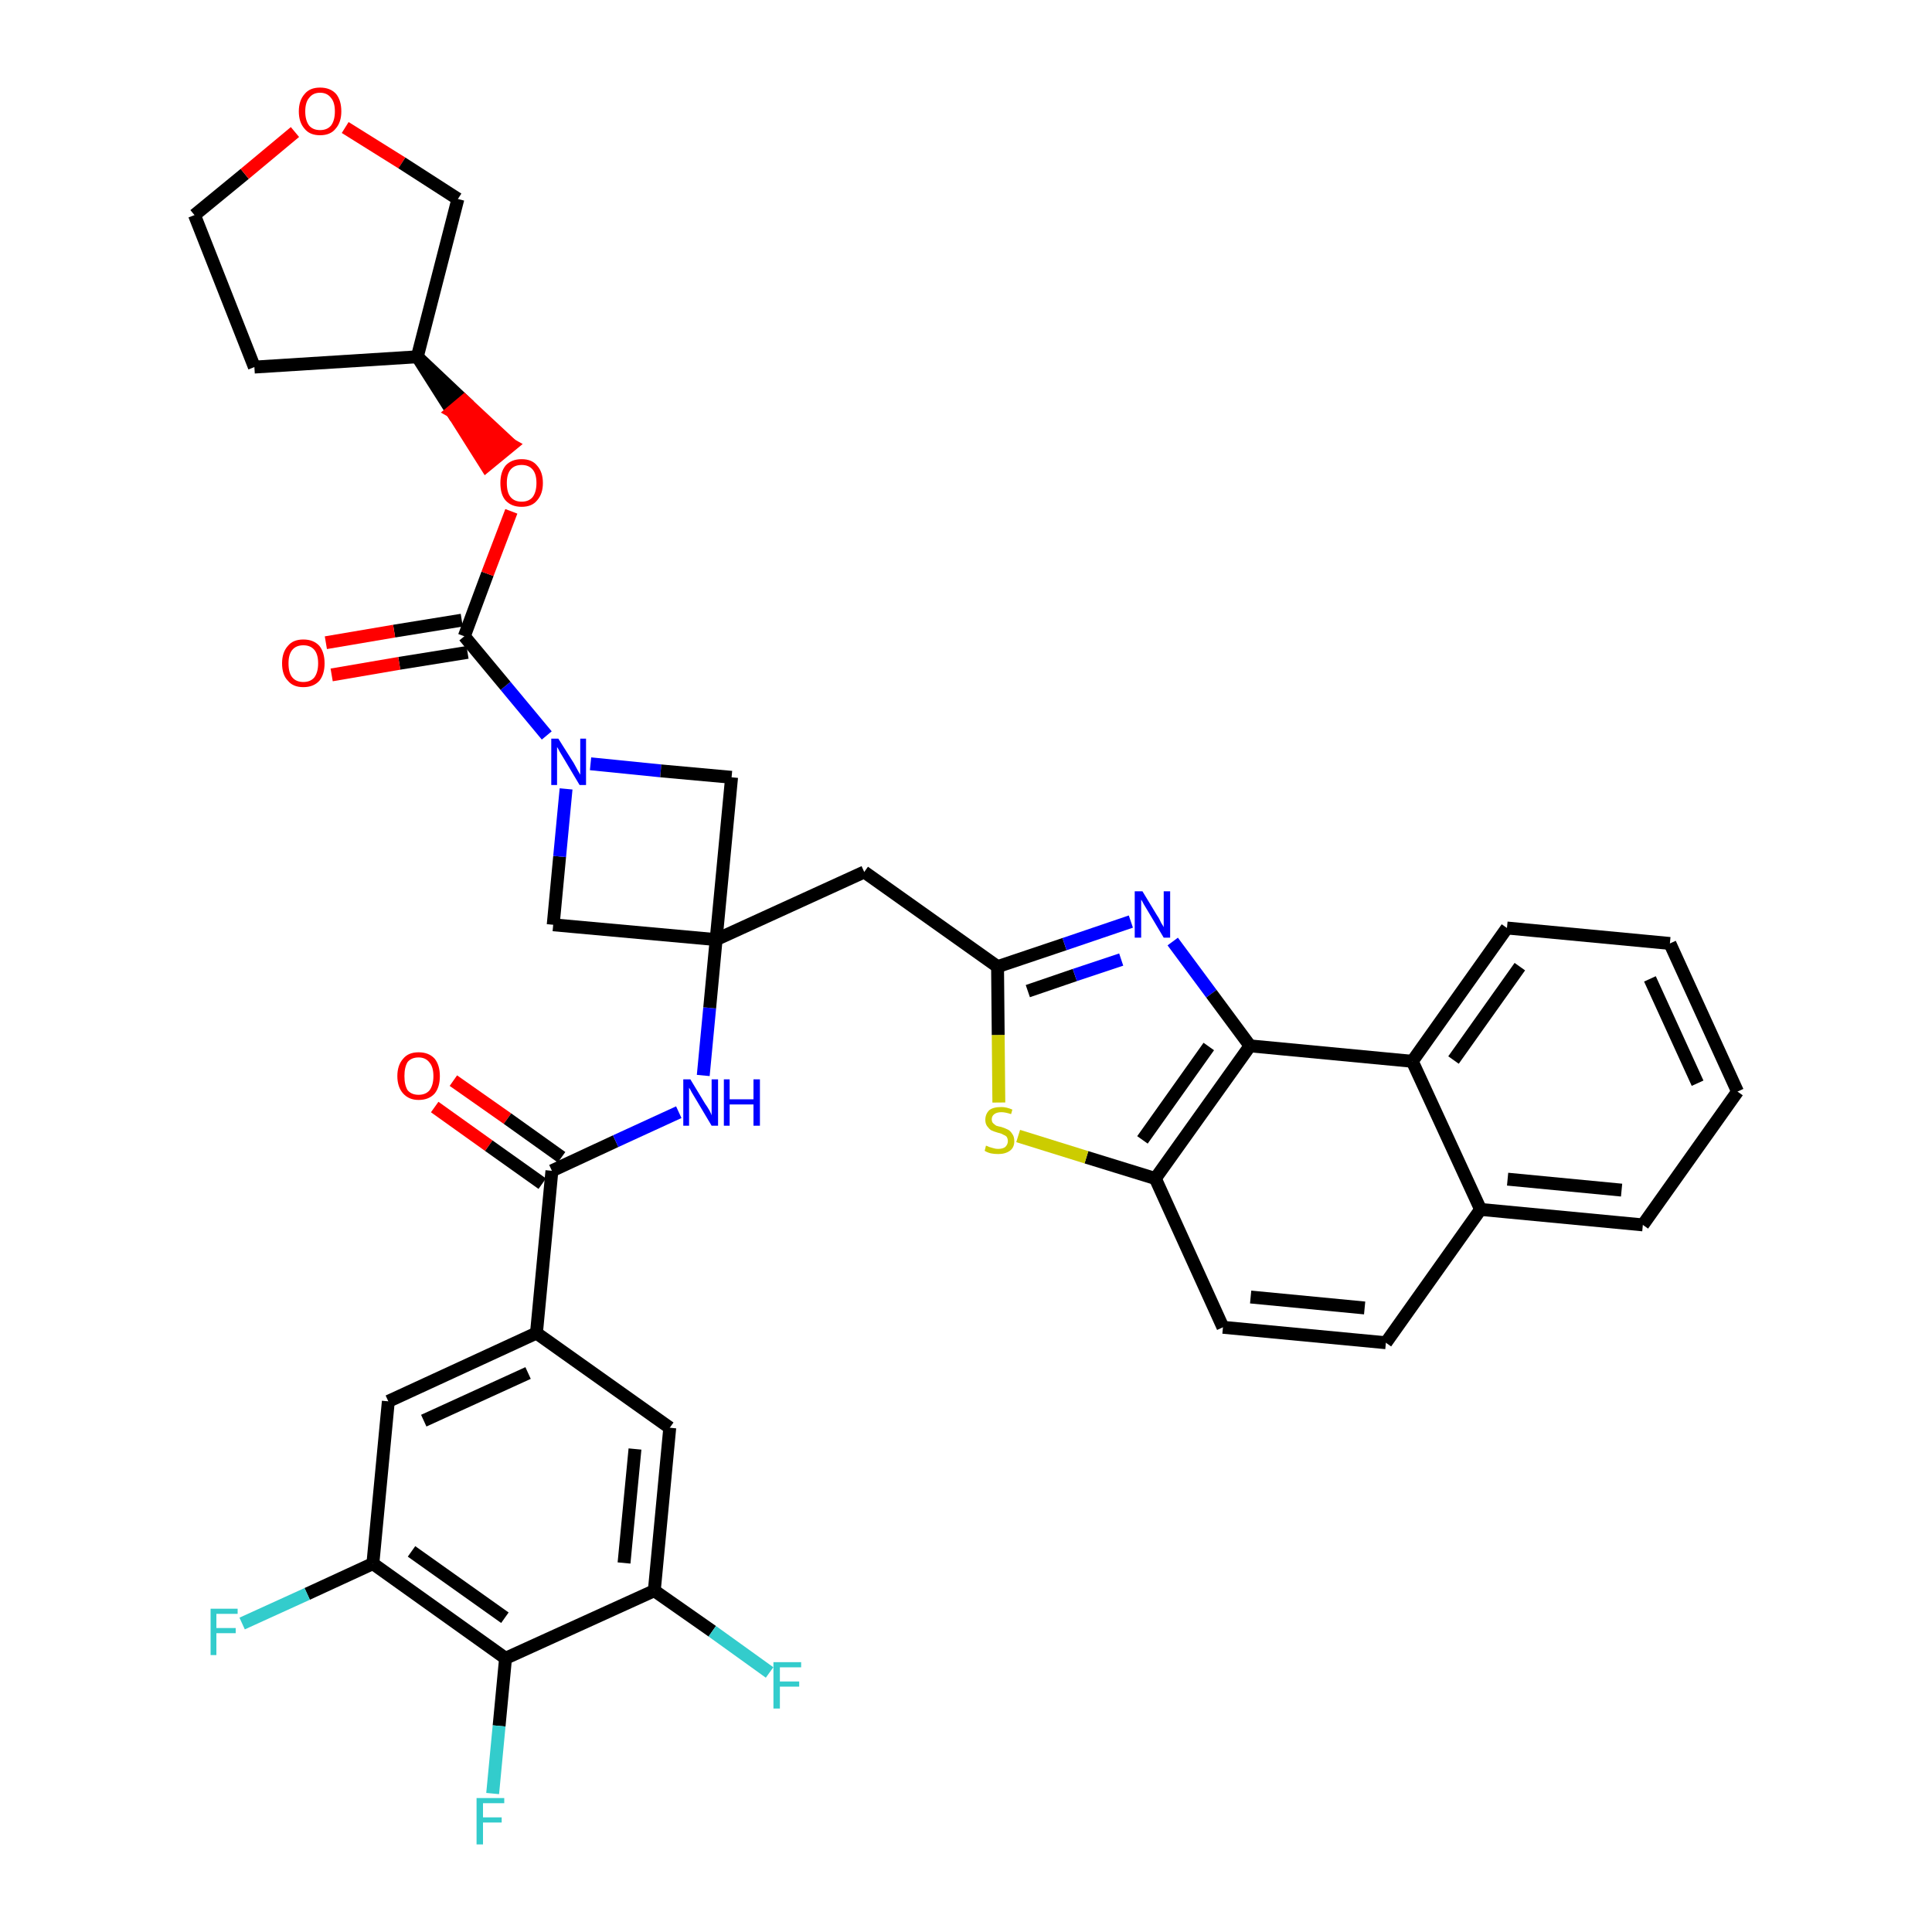 <?xml version='1.0' encoding='iso-8859-1'?>
<svg version='1.1' baseProfile='full'
              xmlns='http://www.w3.org/2000/svg'
                      xmlns:rdkit='http://www.rdkit.org/xml'
                      xmlns:xlink='http://www.w3.org/1999/xlink'
                  xml:space='preserve'
width='300px' height='300px' viewBox='0 0 300 300'>
<!-- END OF HEADER -->
<path class='bond-0 atom-0 atom-1' d='M 67.5,171.9 L 75.9,177.9' style='fill:none;fill-rule:evenodd;stroke:#FF0000;stroke-width:2.0px;stroke-linecap:butt;stroke-linejoin:miter;stroke-opacity:1' />
<path class='bond-0 atom-0 atom-1' d='M 75.9,177.9 L 84.2,183.8' style='fill:none;fill-rule:evenodd;stroke:#000000;stroke-width:2.0px;stroke-linecap:butt;stroke-linejoin:miter;stroke-opacity:1' />
<path class='bond-0 atom-0 atom-1' d='M 70.4,167.8 L 78.8,173.7' style='fill:none;fill-rule:evenodd;stroke:#FF0000;stroke-width:2.0px;stroke-linecap:butt;stroke-linejoin:miter;stroke-opacity:1' />
<path class='bond-0 atom-0 atom-1' d='M 78.8,173.7 L 87.2,179.7' style='fill:none;fill-rule:evenodd;stroke:#000000;stroke-width:2.0px;stroke-linecap:butt;stroke-linejoin:miter;stroke-opacity:1' />
<path class='bond-1 atom-1 atom-2' d='M 85.7,181.8 L 95.6,177.2' style='fill:none;fill-rule:evenodd;stroke:#000000;stroke-width:2.0px;stroke-linecap:butt;stroke-linejoin:miter;stroke-opacity:1' />
<path class='bond-1 atom-1 atom-2' d='M 95.6,177.2 L 105.4,172.7' style='fill:none;fill-rule:evenodd;stroke:#0000FF;stroke-width:2.0px;stroke-linecap:butt;stroke-linejoin:miter;stroke-opacity:1' />
<path class='bond-28 atom-1 atom-29' d='M 85.7,181.8 L 83.3,207.0' style='fill:none;fill-rule:evenodd;stroke:#000000;stroke-width:2.0px;stroke-linecap:butt;stroke-linejoin:miter;stroke-opacity:1' />
<path class='bond-2 atom-2 atom-3' d='M 109.2,167.0 L 110.2,156.5' style='fill:none;fill-rule:evenodd;stroke:#0000FF;stroke-width:2.0px;stroke-linecap:butt;stroke-linejoin:miter;stroke-opacity:1' />
<path class='bond-2 atom-2 atom-3' d='M 110.2,156.5 L 111.2,145.9' style='fill:none;fill-rule:evenodd;stroke:#000000;stroke-width:2.0px;stroke-linecap:butt;stroke-linejoin:miter;stroke-opacity:1' />
<path class='bond-3 atom-3 atom-4' d='M 111.2,145.9 L 134.2,135.4' style='fill:none;fill-rule:evenodd;stroke:#000000;stroke-width:2.0px;stroke-linecap:butt;stroke-linejoin:miter;stroke-opacity:1' />
<path class='bond-17 atom-3 atom-18' d='M 111.2,145.9 L 85.9,143.6' style='fill:none;fill-rule:evenodd;stroke:#000000;stroke-width:2.0px;stroke-linecap:butt;stroke-linejoin:miter;stroke-opacity:1' />
<path class='bond-37 atom-28 atom-3' d='M 113.6,120.7 L 111.2,145.9' style='fill:none;fill-rule:evenodd;stroke:#000000;stroke-width:2.0px;stroke-linecap:butt;stroke-linejoin:miter;stroke-opacity:1' />
<path class='bond-4 atom-4 atom-5' d='M 134.2,135.4 L 154.9,150.1' style='fill:none;fill-rule:evenodd;stroke:#000000;stroke-width:2.0px;stroke-linecap:butt;stroke-linejoin:miter;stroke-opacity:1' />
<path class='bond-5 atom-5 atom-6' d='M 154.9,150.1 L 165.3,146.6' style='fill:none;fill-rule:evenodd;stroke:#000000;stroke-width:2.0px;stroke-linecap:butt;stroke-linejoin:miter;stroke-opacity:1' />
<path class='bond-5 atom-5 atom-6' d='M 165.3,146.6 L 175.6,143.1' style='fill:none;fill-rule:evenodd;stroke:#0000FF;stroke-width:2.0px;stroke-linecap:butt;stroke-linejoin:miter;stroke-opacity:1' />
<path class='bond-5 atom-5 atom-6' d='M 159.6,153.9 L 166.9,151.4' style='fill:none;fill-rule:evenodd;stroke:#000000;stroke-width:2.0px;stroke-linecap:butt;stroke-linejoin:miter;stroke-opacity:1' />
<path class='bond-5 atom-5 atom-6' d='M 166.9,151.4 L 174.1,149.0' style='fill:none;fill-rule:evenodd;stroke:#0000FF;stroke-width:2.0px;stroke-linecap:butt;stroke-linejoin:miter;stroke-opacity:1' />
<path class='bond-39 atom-17 atom-5' d='M 155.1,171.2 L 155.0,160.7' style='fill:none;fill-rule:evenodd;stroke:#CCCC00;stroke-width:2.0px;stroke-linecap:butt;stroke-linejoin:miter;stroke-opacity:1' />
<path class='bond-39 atom-17 atom-5' d='M 155.0,160.7 L 154.9,150.1' style='fill:none;fill-rule:evenodd;stroke:#000000;stroke-width:2.0px;stroke-linecap:butt;stroke-linejoin:miter;stroke-opacity:1' />
<path class='bond-6 atom-6 atom-7' d='M 182.1,146.2 L 188.1,154.3' style='fill:none;fill-rule:evenodd;stroke:#0000FF;stroke-width:2.0px;stroke-linecap:butt;stroke-linejoin:miter;stroke-opacity:1' />
<path class='bond-6 atom-6 atom-7' d='M 188.1,154.3 L 194.1,162.4' style='fill:none;fill-rule:evenodd;stroke:#000000;stroke-width:2.0px;stroke-linecap:butt;stroke-linejoin:miter;stroke-opacity:1' />
<path class='bond-7 atom-7 atom-8' d='M 194.1,162.4 L 179.4,183.0' style='fill:none;fill-rule:evenodd;stroke:#000000;stroke-width:2.0px;stroke-linecap:butt;stroke-linejoin:miter;stroke-opacity:1' />
<path class='bond-7 atom-7 atom-8' d='M 187.7,162.5 L 177.4,177.0' style='fill:none;fill-rule:evenodd;stroke:#000000;stroke-width:2.0px;stroke-linecap:butt;stroke-linejoin:miter;stroke-opacity:1' />
<path class='bond-41 atom-16 atom-7' d='M 219.3,164.8 L 194.1,162.4' style='fill:none;fill-rule:evenodd;stroke:#000000;stroke-width:2.0px;stroke-linecap:butt;stroke-linejoin:miter;stroke-opacity:1' />
<path class='bond-8 atom-8 atom-9' d='M 179.4,183.0 L 189.9,206.1' style='fill:none;fill-rule:evenodd;stroke:#000000;stroke-width:2.0px;stroke-linecap:butt;stroke-linejoin:miter;stroke-opacity:1' />
<path class='bond-16 atom-8 atom-17' d='M 179.4,183.0 L 168.7,179.7' style='fill:none;fill-rule:evenodd;stroke:#000000;stroke-width:2.0px;stroke-linecap:butt;stroke-linejoin:miter;stroke-opacity:1' />
<path class='bond-16 atom-8 atom-17' d='M 168.7,179.7 L 158.1,176.4' style='fill:none;fill-rule:evenodd;stroke:#CCCC00;stroke-width:2.0px;stroke-linecap:butt;stroke-linejoin:miter;stroke-opacity:1' />
<path class='bond-9 atom-9 atom-10' d='M 189.9,206.1 L 215.2,208.5' style='fill:none;fill-rule:evenodd;stroke:#000000;stroke-width:2.0px;stroke-linecap:butt;stroke-linejoin:miter;stroke-opacity:1' />
<path class='bond-9 atom-9 atom-10' d='M 194.2,201.4 L 211.9,203.1' style='fill:none;fill-rule:evenodd;stroke:#000000;stroke-width:2.0px;stroke-linecap:butt;stroke-linejoin:miter;stroke-opacity:1' />
<path class='bond-10 atom-10 atom-11' d='M 215.2,208.5 L 229.9,187.8' style='fill:none;fill-rule:evenodd;stroke:#000000;stroke-width:2.0px;stroke-linecap:butt;stroke-linejoin:miter;stroke-opacity:1' />
<path class='bond-11 atom-11 atom-12' d='M 229.9,187.8 L 255.1,190.2' style='fill:none;fill-rule:evenodd;stroke:#000000;stroke-width:2.0px;stroke-linecap:butt;stroke-linejoin:miter;stroke-opacity:1' />
<path class='bond-11 atom-11 atom-12' d='M 234.1,183.1 L 251.8,184.8' style='fill:none;fill-rule:evenodd;stroke:#000000;stroke-width:2.0px;stroke-linecap:butt;stroke-linejoin:miter;stroke-opacity:1' />
<path class='bond-42 atom-16 atom-11' d='M 219.3,164.8 L 229.9,187.8' style='fill:none;fill-rule:evenodd;stroke:#000000;stroke-width:2.0px;stroke-linecap:butt;stroke-linejoin:miter;stroke-opacity:1' />
<path class='bond-12 atom-12 atom-13' d='M 255.1,190.2 L 269.8,169.5' style='fill:none;fill-rule:evenodd;stroke:#000000;stroke-width:2.0px;stroke-linecap:butt;stroke-linejoin:miter;stroke-opacity:1' />
<path class='bond-13 atom-13 atom-14' d='M 269.8,169.5 L 259.3,146.5' style='fill:none;fill-rule:evenodd;stroke:#000000;stroke-width:2.0px;stroke-linecap:butt;stroke-linejoin:miter;stroke-opacity:1' />
<path class='bond-13 atom-13 atom-14' d='M 263.6,168.2 L 256.2,152.0' style='fill:none;fill-rule:evenodd;stroke:#000000;stroke-width:2.0px;stroke-linecap:butt;stroke-linejoin:miter;stroke-opacity:1' />
<path class='bond-14 atom-14 atom-15' d='M 259.3,146.5 L 234.0,144.1' style='fill:none;fill-rule:evenodd;stroke:#000000;stroke-width:2.0px;stroke-linecap:butt;stroke-linejoin:miter;stroke-opacity:1' />
<path class='bond-15 atom-15 atom-16' d='M 234.0,144.1 L 219.3,164.8' style='fill:none;fill-rule:evenodd;stroke:#000000;stroke-width:2.0px;stroke-linecap:butt;stroke-linejoin:miter;stroke-opacity:1' />
<path class='bond-15 atom-15 atom-16' d='M 236.0,150.1 L 225.7,164.6' style='fill:none;fill-rule:evenodd;stroke:#000000;stroke-width:2.0px;stroke-linecap:butt;stroke-linejoin:miter;stroke-opacity:1' />
<path class='bond-18 atom-18 atom-19' d='M 85.9,143.6 L 86.9,133.0' style='fill:none;fill-rule:evenodd;stroke:#000000;stroke-width:2.0px;stroke-linecap:butt;stroke-linejoin:miter;stroke-opacity:1' />
<path class='bond-18 atom-18 atom-19' d='M 86.9,133.0 L 87.9,122.5' style='fill:none;fill-rule:evenodd;stroke:#0000FF;stroke-width:2.0px;stroke-linecap:butt;stroke-linejoin:miter;stroke-opacity:1' />
<path class='bond-19 atom-19 atom-20' d='M 84.9,114.2 L 78.5,106.5' style='fill:none;fill-rule:evenodd;stroke:#0000FF;stroke-width:2.0px;stroke-linecap:butt;stroke-linejoin:miter;stroke-opacity:1' />
<path class='bond-19 atom-19 atom-20' d='M 78.5,106.5 L 72.1,98.8' style='fill:none;fill-rule:evenodd;stroke:#000000;stroke-width:2.0px;stroke-linecap:butt;stroke-linejoin:miter;stroke-opacity:1' />
<path class='bond-27 atom-19 atom-28' d='M 91.7,118.6 L 102.6,119.7' style='fill:none;fill-rule:evenodd;stroke:#0000FF;stroke-width:2.0px;stroke-linecap:butt;stroke-linejoin:miter;stroke-opacity:1' />
<path class='bond-27 atom-19 atom-28' d='M 102.6,119.7 L 113.6,120.7' style='fill:none;fill-rule:evenodd;stroke:#000000;stroke-width:2.0px;stroke-linecap:butt;stroke-linejoin:miter;stroke-opacity:1' />
<path class='bond-20 atom-20 atom-21' d='M 71.7,96.3 L 61.2,98.0' style='fill:none;fill-rule:evenodd;stroke:#000000;stroke-width:2.0px;stroke-linecap:butt;stroke-linejoin:miter;stroke-opacity:1' />
<path class='bond-20 atom-20 atom-21' d='M 61.2,98.0 L 50.6,99.8' style='fill:none;fill-rule:evenodd;stroke:#FF0000;stroke-width:2.0px;stroke-linecap:butt;stroke-linejoin:miter;stroke-opacity:1' />
<path class='bond-20 atom-20 atom-21' d='M 72.6,101.3 L 62.0,103.0' style='fill:none;fill-rule:evenodd;stroke:#000000;stroke-width:2.0px;stroke-linecap:butt;stroke-linejoin:miter;stroke-opacity:1' />
<path class='bond-20 atom-20 atom-21' d='M 62.0,103.0 L 51.5,104.8' style='fill:none;fill-rule:evenodd;stroke:#FF0000;stroke-width:2.0px;stroke-linecap:butt;stroke-linejoin:miter;stroke-opacity:1' />
<path class='bond-21 atom-20 atom-22' d='M 72.1,98.8 L 75.7,89.1' style='fill:none;fill-rule:evenodd;stroke:#000000;stroke-width:2.0px;stroke-linecap:butt;stroke-linejoin:miter;stroke-opacity:1' />
<path class='bond-21 atom-20 atom-22' d='M 75.7,89.1 L 79.4,79.4' style='fill:none;fill-rule:evenodd;stroke:#FF0000;stroke-width:2.0px;stroke-linecap:butt;stroke-linejoin:miter;stroke-opacity:1' />
<path class='bond-22 atom-23 atom-22' d='M 64.8,55.4 L 70.2,63.9 L 72.1,62.3 Z' style='fill:#000000;fill-rule:evenodd;fill-opacity:1;stroke:#000000;stroke-width:2.0px;stroke-linecap:butt;stroke-linejoin:miter;stroke-opacity:1;' />
<path class='bond-22 atom-23 atom-22' d='M 70.2,63.9 L 79.4,69.1 L 75.5,72.3 Z' style='fill:#FF0000;fill-rule:evenodd;fill-opacity:1;stroke:#FF0000;stroke-width:2.0px;stroke-linecap:butt;stroke-linejoin:miter;stroke-opacity:1;' />
<path class='bond-22 atom-23 atom-22' d='M 70.2,63.9 L 72.1,62.3 L 79.4,69.1 Z' style='fill:#FF0000;fill-rule:evenodd;fill-opacity:1;stroke:#FF0000;stroke-width:2.0px;stroke-linecap:butt;stroke-linejoin:miter;stroke-opacity:1;' />
<path class='bond-23 atom-23 atom-24' d='M 64.8,55.4 L 39.5,57.0' style='fill:none;fill-rule:evenodd;stroke:#000000;stroke-width:2.0px;stroke-linecap:butt;stroke-linejoin:miter;stroke-opacity:1' />
<path class='bond-40 atom-27 atom-23' d='M 71.1,30.9 L 64.8,55.4' style='fill:none;fill-rule:evenodd;stroke:#000000;stroke-width:2.0px;stroke-linecap:butt;stroke-linejoin:miter;stroke-opacity:1' />
<path class='bond-24 atom-24 atom-25' d='M 39.5,57.0 L 30.2,33.4' style='fill:none;fill-rule:evenodd;stroke:#000000;stroke-width:2.0px;stroke-linecap:butt;stroke-linejoin:miter;stroke-opacity:1' />
<path class='bond-25 atom-25 atom-26' d='M 30.2,33.4 L 38.0,27.0' style='fill:none;fill-rule:evenodd;stroke:#000000;stroke-width:2.0px;stroke-linecap:butt;stroke-linejoin:miter;stroke-opacity:1' />
<path class='bond-25 atom-25 atom-26' d='M 38.0,27.0 L 45.8,20.5' style='fill:none;fill-rule:evenodd;stroke:#FF0000;stroke-width:2.0px;stroke-linecap:butt;stroke-linejoin:miter;stroke-opacity:1' />
<path class='bond-26 atom-26 atom-27' d='M 53.6,19.8 L 62.4,25.3' style='fill:none;fill-rule:evenodd;stroke:#FF0000;stroke-width:2.0px;stroke-linecap:butt;stroke-linejoin:miter;stroke-opacity:1' />
<path class='bond-26 atom-26 atom-27' d='M 62.4,25.3 L 71.1,30.9' style='fill:none;fill-rule:evenodd;stroke:#000000;stroke-width:2.0px;stroke-linecap:butt;stroke-linejoin:miter;stroke-opacity:1' />
<path class='bond-29 atom-29 atom-30' d='M 83.3,207.0 L 60.3,217.6' style='fill:none;fill-rule:evenodd;stroke:#000000;stroke-width:2.0px;stroke-linecap:butt;stroke-linejoin:miter;stroke-opacity:1' />
<path class='bond-29 atom-29 atom-30' d='M 82.0,213.2 L 65.8,220.6' style='fill:none;fill-rule:evenodd;stroke:#000000;stroke-width:2.0px;stroke-linecap:butt;stroke-linejoin:miter;stroke-opacity:1' />
<path class='bond-38 atom-37 atom-29' d='M 104.0,221.7 L 83.3,207.0' style='fill:none;fill-rule:evenodd;stroke:#000000;stroke-width:2.0px;stroke-linecap:butt;stroke-linejoin:miter;stroke-opacity:1' />
<path class='bond-30 atom-30 atom-31' d='M 60.3,217.6 L 57.9,242.8' style='fill:none;fill-rule:evenodd;stroke:#000000;stroke-width:2.0px;stroke-linecap:butt;stroke-linejoin:miter;stroke-opacity:1' />
<path class='bond-31 atom-31 atom-32' d='M 57.9,242.8 L 47.7,247.5' style='fill:none;fill-rule:evenodd;stroke:#000000;stroke-width:2.0px;stroke-linecap:butt;stroke-linejoin:miter;stroke-opacity:1' />
<path class='bond-31 atom-31 atom-32' d='M 47.7,247.5 L 37.6,252.1' style='fill:none;fill-rule:evenodd;stroke:#33CCCC;stroke-width:2.0px;stroke-linecap:butt;stroke-linejoin:miter;stroke-opacity:1' />
<path class='bond-32 atom-31 atom-33' d='M 57.9,242.8 L 78.5,257.5' style='fill:none;fill-rule:evenodd;stroke:#000000;stroke-width:2.0px;stroke-linecap:butt;stroke-linejoin:miter;stroke-opacity:1' />
<path class='bond-32 atom-31 atom-33' d='M 63.9,240.9 L 78.4,251.2' style='fill:none;fill-rule:evenodd;stroke:#000000;stroke-width:2.0px;stroke-linecap:butt;stroke-linejoin:miter;stroke-opacity:1' />
<path class='bond-33 atom-33 atom-34' d='M 78.5,257.5 L 77.5,268.0' style='fill:none;fill-rule:evenodd;stroke:#000000;stroke-width:2.0px;stroke-linecap:butt;stroke-linejoin:miter;stroke-opacity:1' />
<path class='bond-33 atom-33 atom-34' d='M 77.5,268.0 L 76.5,278.5' style='fill:none;fill-rule:evenodd;stroke:#33CCCC;stroke-width:2.0px;stroke-linecap:butt;stroke-linejoin:miter;stroke-opacity:1' />
<path class='bond-34 atom-33 atom-35' d='M 78.5,257.5 L 101.6,247.0' style='fill:none;fill-rule:evenodd;stroke:#000000;stroke-width:2.0px;stroke-linecap:butt;stroke-linejoin:miter;stroke-opacity:1' />
<path class='bond-35 atom-35 atom-36' d='M 101.6,247.0 L 110.6,253.3' style='fill:none;fill-rule:evenodd;stroke:#000000;stroke-width:2.0px;stroke-linecap:butt;stroke-linejoin:miter;stroke-opacity:1' />
<path class='bond-35 atom-35 atom-36' d='M 110.6,253.3 L 119.5,259.7' style='fill:none;fill-rule:evenodd;stroke:#33CCCC;stroke-width:2.0px;stroke-linecap:butt;stroke-linejoin:miter;stroke-opacity:1' />
<path class='bond-36 atom-35 atom-37' d='M 101.6,247.0 L 104.0,221.7' style='fill:none;fill-rule:evenodd;stroke:#000000;stroke-width:2.0px;stroke-linecap:butt;stroke-linejoin:miter;stroke-opacity:1' />
<path class='bond-36 atom-35 atom-37' d='M 96.9,242.7 L 98.6,225.0' style='fill:none;fill-rule:evenodd;stroke:#000000;stroke-width:2.0px;stroke-linecap:butt;stroke-linejoin:miter;stroke-opacity:1' />
<path  class='atom-0' d='M 61.7 167.1
Q 61.7 165.4, 62.6 164.4
Q 63.4 163.4, 65.0 163.4
Q 66.6 163.4, 67.5 164.4
Q 68.3 165.4, 68.3 167.1
Q 68.3 168.8, 67.5 169.8
Q 66.6 170.8, 65.0 170.8
Q 63.5 170.8, 62.6 169.8
Q 61.7 168.8, 61.7 167.1
M 65.0 170.0
Q 66.1 170.0, 66.7 169.3
Q 67.3 168.5, 67.3 167.1
Q 67.3 165.7, 66.7 165.0
Q 66.1 164.2, 65.0 164.2
Q 63.9 164.2, 63.3 164.9
Q 62.8 165.7, 62.8 167.1
Q 62.8 168.5, 63.3 169.3
Q 63.9 170.0, 65.0 170.0
' fill='#FF0000'/>
<path  class='atom-2' d='M 107.2 167.6
L 109.5 171.4
Q 109.8 171.8, 110.2 172.5
Q 110.5 173.1, 110.5 173.2
L 110.5 167.6
L 111.5 167.6
L 111.5 174.8
L 110.5 174.8
L 108.0 170.6
Q 107.7 170.1, 107.4 169.6
Q 107.1 169.0, 107.0 168.9
L 107.0 174.8
L 106.1 174.8
L 106.1 167.6
L 107.2 167.6
' fill='#0000FF'/>
<path  class='atom-2' d='M 112.4 167.6
L 113.3 167.6
L 113.3 170.7
L 117.0 170.7
L 117.0 167.6
L 118.0 167.6
L 118.0 174.8
L 117.0 174.8
L 117.0 171.5
L 113.3 171.5
L 113.3 174.8
L 112.4 174.8
L 112.4 167.6
' fill='#0000FF'/>
<path  class='atom-6' d='M 177.4 138.4
L 179.7 142.2
Q 180.0 142.6, 180.3 143.3
Q 180.7 143.9, 180.7 144.0
L 180.7 138.4
L 181.7 138.4
L 181.7 145.6
L 180.7 145.6
L 178.2 141.4
Q 177.9 140.9, 177.6 140.4
Q 177.3 139.8, 177.2 139.7
L 177.2 145.6
L 176.2 145.6
L 176.2 138.4
L 177.4 138.4
' fill='#0000FF'/>
<path  class='atom-17' d='M 153.1 177.9
Q 153.2 177.9, 153.6 178.1
Q 153.9 178.2, 154.3 178.3
Q 154.6 178.4, 155.0 178.4
Q 155.7 178.4, 156.1 178.1
Q 156.5 177.7, 156.5 177.2
Q 156.5 176.8, 156.3 176.5
Q 156.1 176.3, 155.8 176.2
Q 155.5 176.0, 155.0 175.9
Q 154.3 175.7, 153.9 175.5
Q 153.6 175.3, 153.3 174.9
Q 153.0 174.5, 153.0 173.9
Q 153.0 173.0, 153.6 172.4
Q 154.2 171.9, 155.5 171.9
Q 156.3 171.9, 157.2 172.3
L 157.0 173.0
Q 156.1 172.7, 155.5 172.7
Q 154.8 172.7, 154.4 173.0
Q 154.0 173.3, 154.0 173.8
Q 154.0 174.2, 154.2 174.4
Q 154.4 174.6, 154.7 174.8
Q 155.0 174.9, 155.5 175.0
Q 156.1 175.2, 156.5 175.4
Q 156.9 175.6, 157.2 176.1
Q 157.5 176.5, 157.5 177.2
Q 157.5 178.2, 156.8 178.7
Q 156.1 179.2, 155.0 179.2
Q 154.4 179.2, 153.9 179.1
Q 153.4 179.0, 152.9 178.7
L 153.1 177.9
' fill='#CCCC00'/>
<path  class='atom-19' d='M 86.7 114.7
L 89.1 118.5
Q 89.3 118.9, 89.7 119.6
Q 90.1 120.3, 90.1 120.3
L 90.1 114.7
L 91.0 114.7
L 91.0 121.9
L 90.0 121.9
L 87.5 117.7
Q 87.2 117.2, 86.9 116.7
Q 86.6 116.1, 86.5 116.0
L 86.5 121.9
L 85.6 121.9
L 85.6 114.7
L 86.7 114.7
' fill='#0000FF'/>
<path  class='atom-21' d='M 43.8 103.0
Q 43.8 101.3, 44.7 100.3
Q 45.5 99.3, 47.1 99.3
Q 48.7 99.3, 49.6 100.3
Q 50.4 101.3, 50.4 103.0
Q 50.4 104.7, 49.6 105.7
Q 48.7 106.7, 47.1 106.7
Q 45.5 106.7, 44.7 105.7
Q 43.8 104.8, 43.8 103.0
M 47.1 105.9
Q 48.2 105.9, 48.8 105.2
Q 49.4 104.4, 49.4 103.0
Q 49.4 101.6, 48.8 100.9
Q 48.2 100.2, 47.1 100.2
Q 46.0 100.2, 45.4 100.9
Q 44.8 101.6, 44.8 103.0
Q 44.8 104.5, 45.4 105.2
Q 46.0 105.9, 47.1 105.9
' fill='#FF0000'/>
<path  class='atom-22' d='M 77.7 75.0
Q 77.7 73.3, 78.5 72.3
Q 79.4 71.3, 81.0 71.3
Q 82.6 71.3, 83.4 72.3
Q 84.3 73.3, 84.3 75.0
Q 84.3 76.7, 83.4 77.7
Q 82.6 78.7, 81.0 78.7
Q 79.4 78.7, 78.5 77.7
Q 77.7 76.8, 77.7 75.0
M 81.0 77.9
Q 82.1 77.9, 82.7 77.2
Q 83.3 76.4, 83.3 75.0
Q 83.3 73.6, 82.7 72.9
Q 82.1 72.2, 81.0 72.2
Q 79.9 72.2, 79.3 72.9
Q 78.7 73.6, 78.7 75.0
Q 78.7 76.5, 79.3 77.2
Q 79.9 77.9, 81.0 77.9
' fill='#FF0000'/>
<path  class='atom-26' d='M 46.4 17.3
Q 46.4 15.6, 47.3 14.6
Q 48.1 13.6, 49.7 13.6
Q 51.3 13.6, 52.2 14.6
Q 53.0 15.6, 53.0 17.3
Q 53.0 19.0, 52.1 20.0
Q 51.3 21.0, 49.7 21.0
Q 48.1 21.0, 47.3 20.0
Q 46.4 19.0, 46.4 17.3
M 49.7 20.2
Q 50.8 20.2, 51.4 19.5
Q 52.0 18.7, 52.0 17.3
Q 52.0 15.9, 51.4 15.2
Q 50.8 14.4, 49.7 14.4
Q 48.6 14.4, 48.0 15.2
Q 47.4 15.9, 47.4 17.3
Q 47.4 18.7, 48.0 19.5
Q 48.6 20.2, 49.7 20.2
' fill='#FF0000'/>
<path  class='atom-32' d='M 32.7 249.8
L 36.9 249.8
L 36.9 250.6
L 33.6 250.6
L 33.6 252.8
L 36.6 252.8
L 36.6 253.6
L 33.6 253.6
L 33.6 257.0
L 32.7 257.0
L 32.7 249.8
' fill='#33CCCC'/>
<path  class='atom-34' d='M 74.0 279.2
L 78.3 279.2
L 78.3 280.0
L 75.0 280.0
L 75.0 282.2
L 77.9 282.2
L 77.9 283.0
L 75.0 283.0
L 75.0 286.4
L 74.0 286.4
L 74.0 279.2
' fill='#33CCCC'/>
<path  class='atom-36' d='M 120.1 258.1
L 124.4 258.1
L 124.4 258.9
L 121.1 258.9
L 121.1 261.1
L 124.1 261.1
L 124.1 261.9
L 121.1 261.9
L 121.1 265.3
L 120.1 265.3
L 120.1 258.1
' fill='#33CCCC'/>
</svg>
